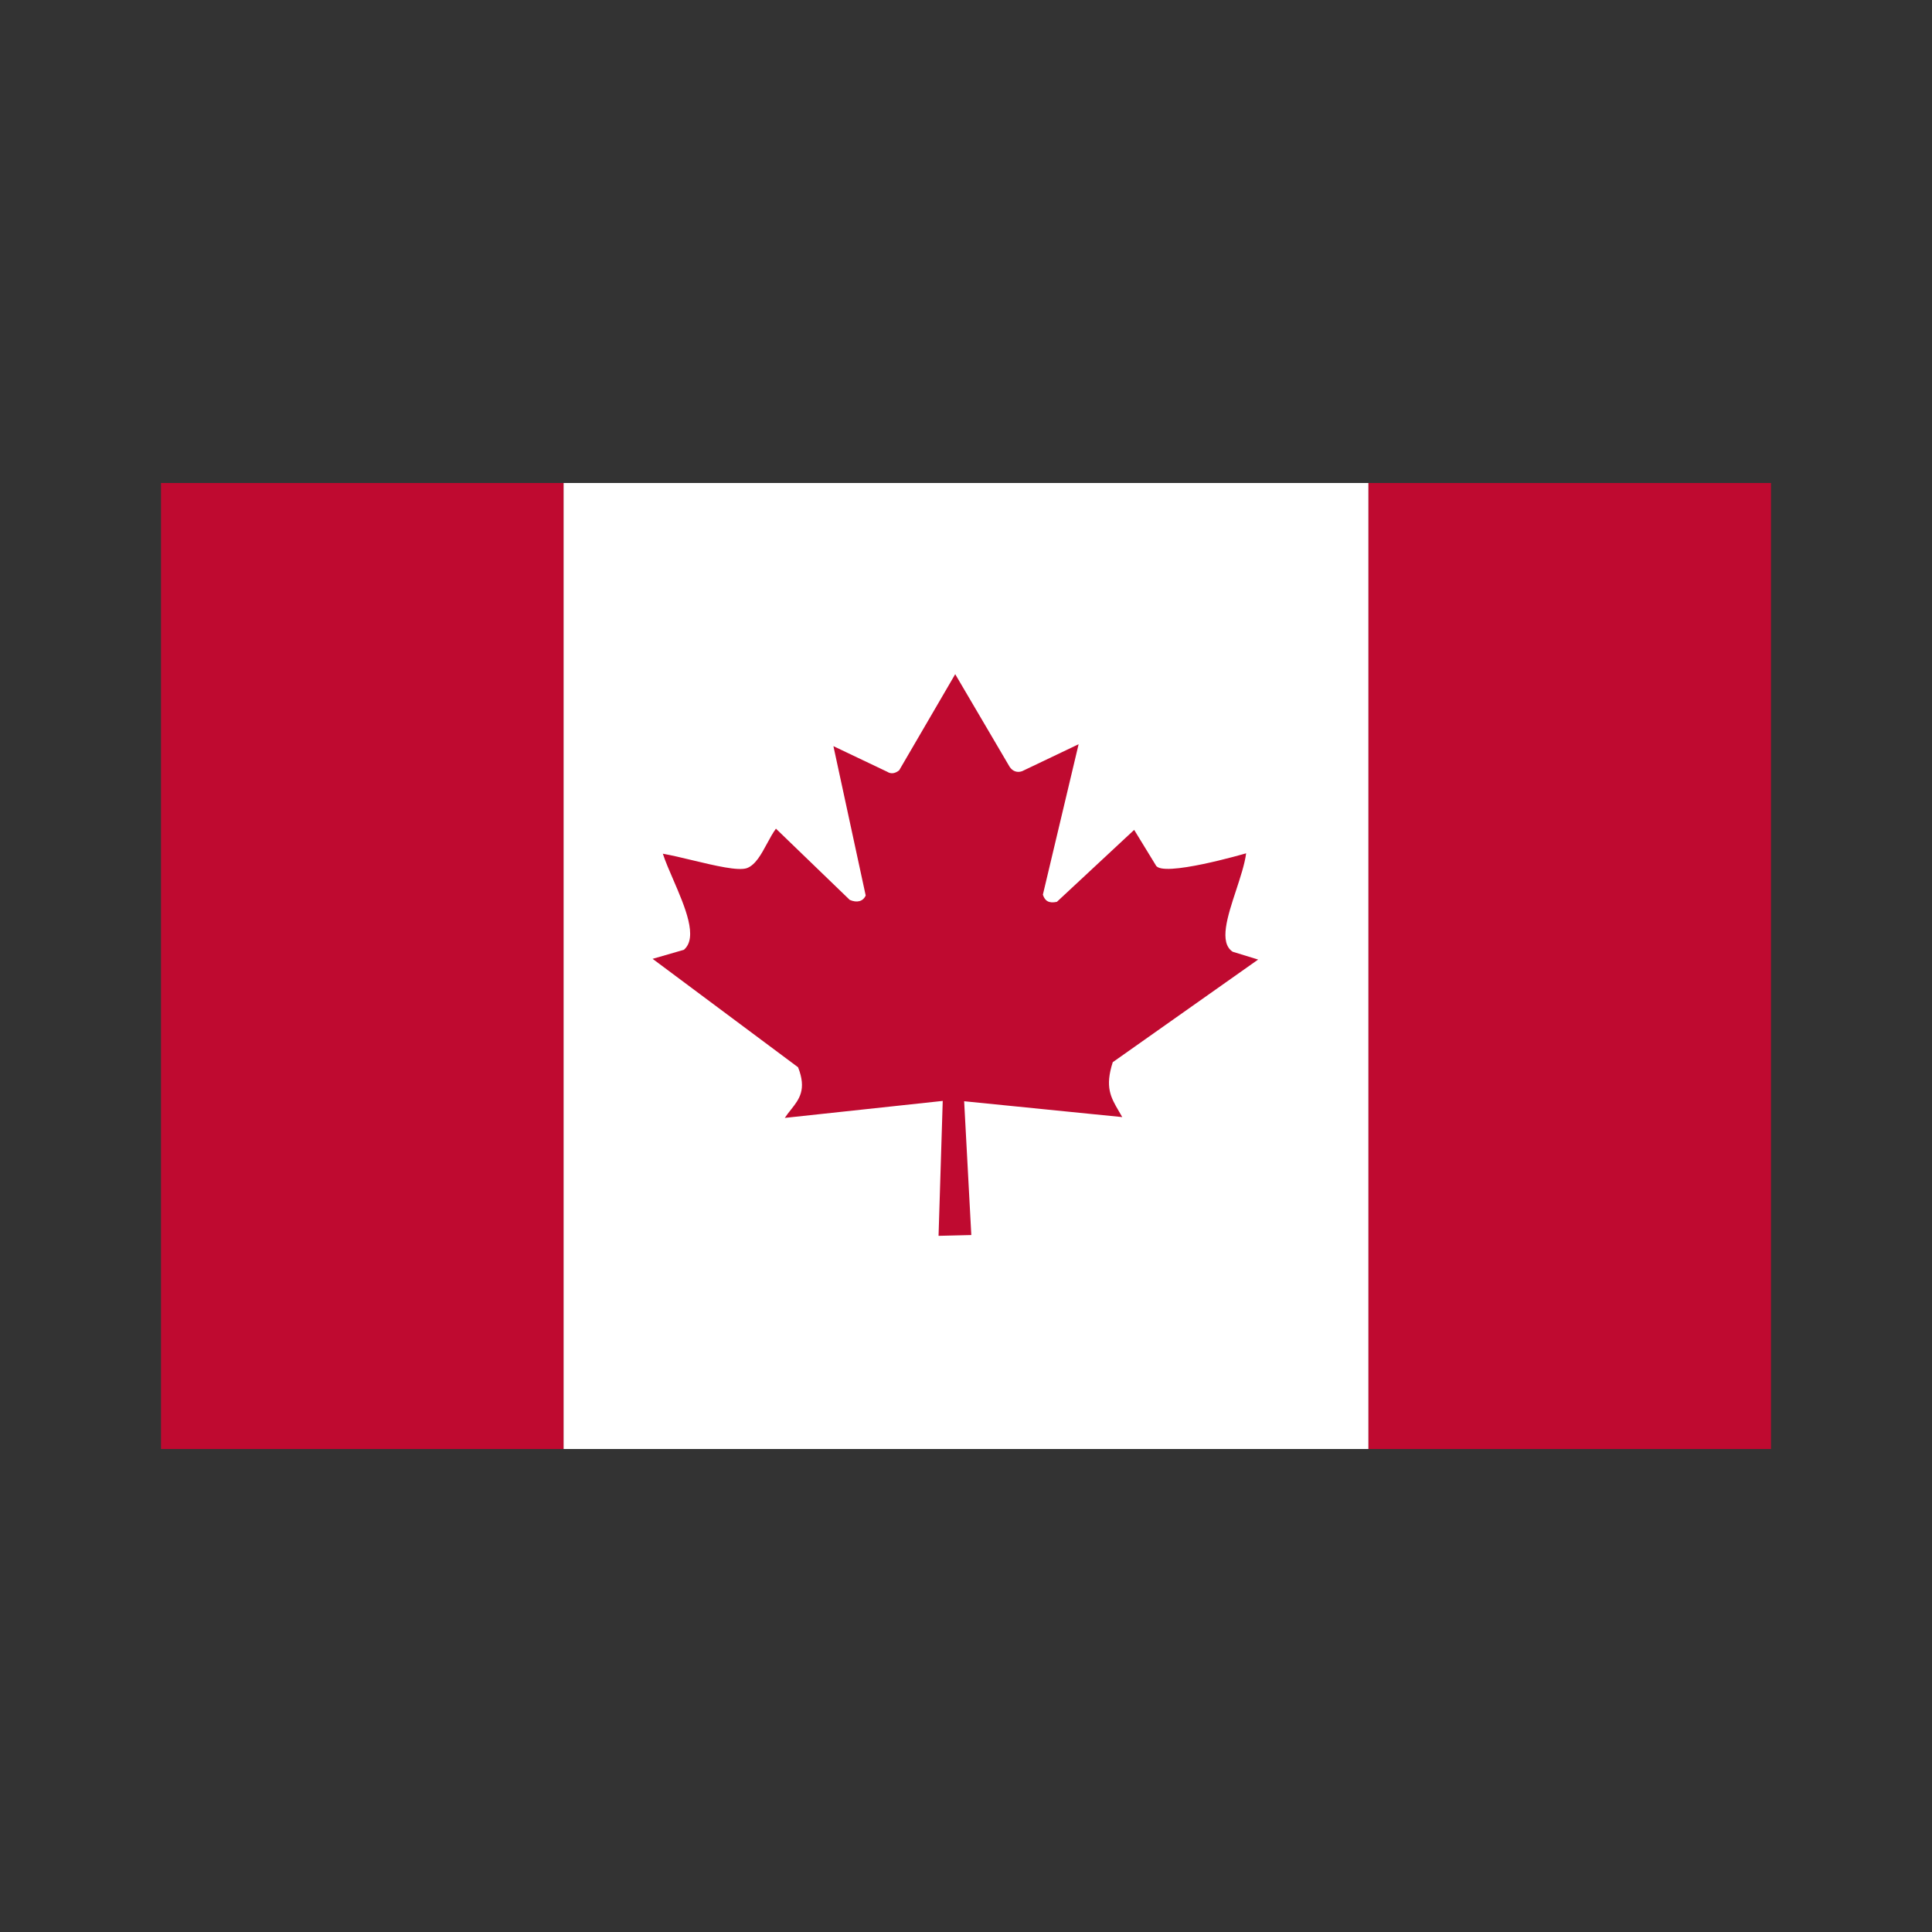 <svg width="24" height="24" viewBox="0 0 24 24" fill="none" xmlns="http://www.w3.org/2000/svg">
<rect x="0" y="0" width="24" height="24" fill="#333333" stroke="none"/>
<g id="Canada">
<g id="CA">
<path id="Path" d="M7 6H17V18H7V6Z" fill="white"/>
<path id="Shape" fill-rule="evenodd" clip-rule="evenodd" d="M2 6H7V18H2V6ZM17 6H22V18H17L17 6ZM8.107 11.911L8.495 11.799L8.495 11.799C8.674 11.648 8.51 11.267 8.364 10.929C8.313 10.812 8.265 10.7 8.234 10.605C8.345 10.625 8.472 10.655 8.6 10.686C8.884 10.754 9.17 10.822 9.279 10.784C9.385 10.744 9.457 10.612 9.528 10.48C9.564 10.414 9.599 10.348 9.639 10.294L10.556 11.179C10.646 11.218 10.722 11.198 10.754 11.124L10.353 9.269L11.021 9.587C11.065 9.616 11.117 9.612 11.17 9.569L11.866 8.375L12.541 9.524C12.579 9.583 12.638 9.601 12.697 9.58L13.399 9.245L12.955 11.114C12.98 11.189 13.025 11.225 13.129 11.203L14.089 10.309L14.357 10.747C14.426 10.908 15.48 10.6 15.48 10.6C15.462 10.736 15.408 10.898 15.355 11.06C15.248 11.385 15.141 11.71 15.313 11.823L15.629 11.92L13.823 13.195C13.724 13.504 13.797 13.63 13.9 13.806C13.913 13.829 13.927 13.852 13.941 13.877L11.977 13.68L12.066 15.342L11.659 15.352L11.711 13.676L9.749 13.887C9.773 13.851 9.799 13.817 9.825 13.785C9.928 13.655 10.023 13.534 9.914 13.258L8.107 11.911Z" fill="#BF0A30"/>
</g>
</g>
</svg>
